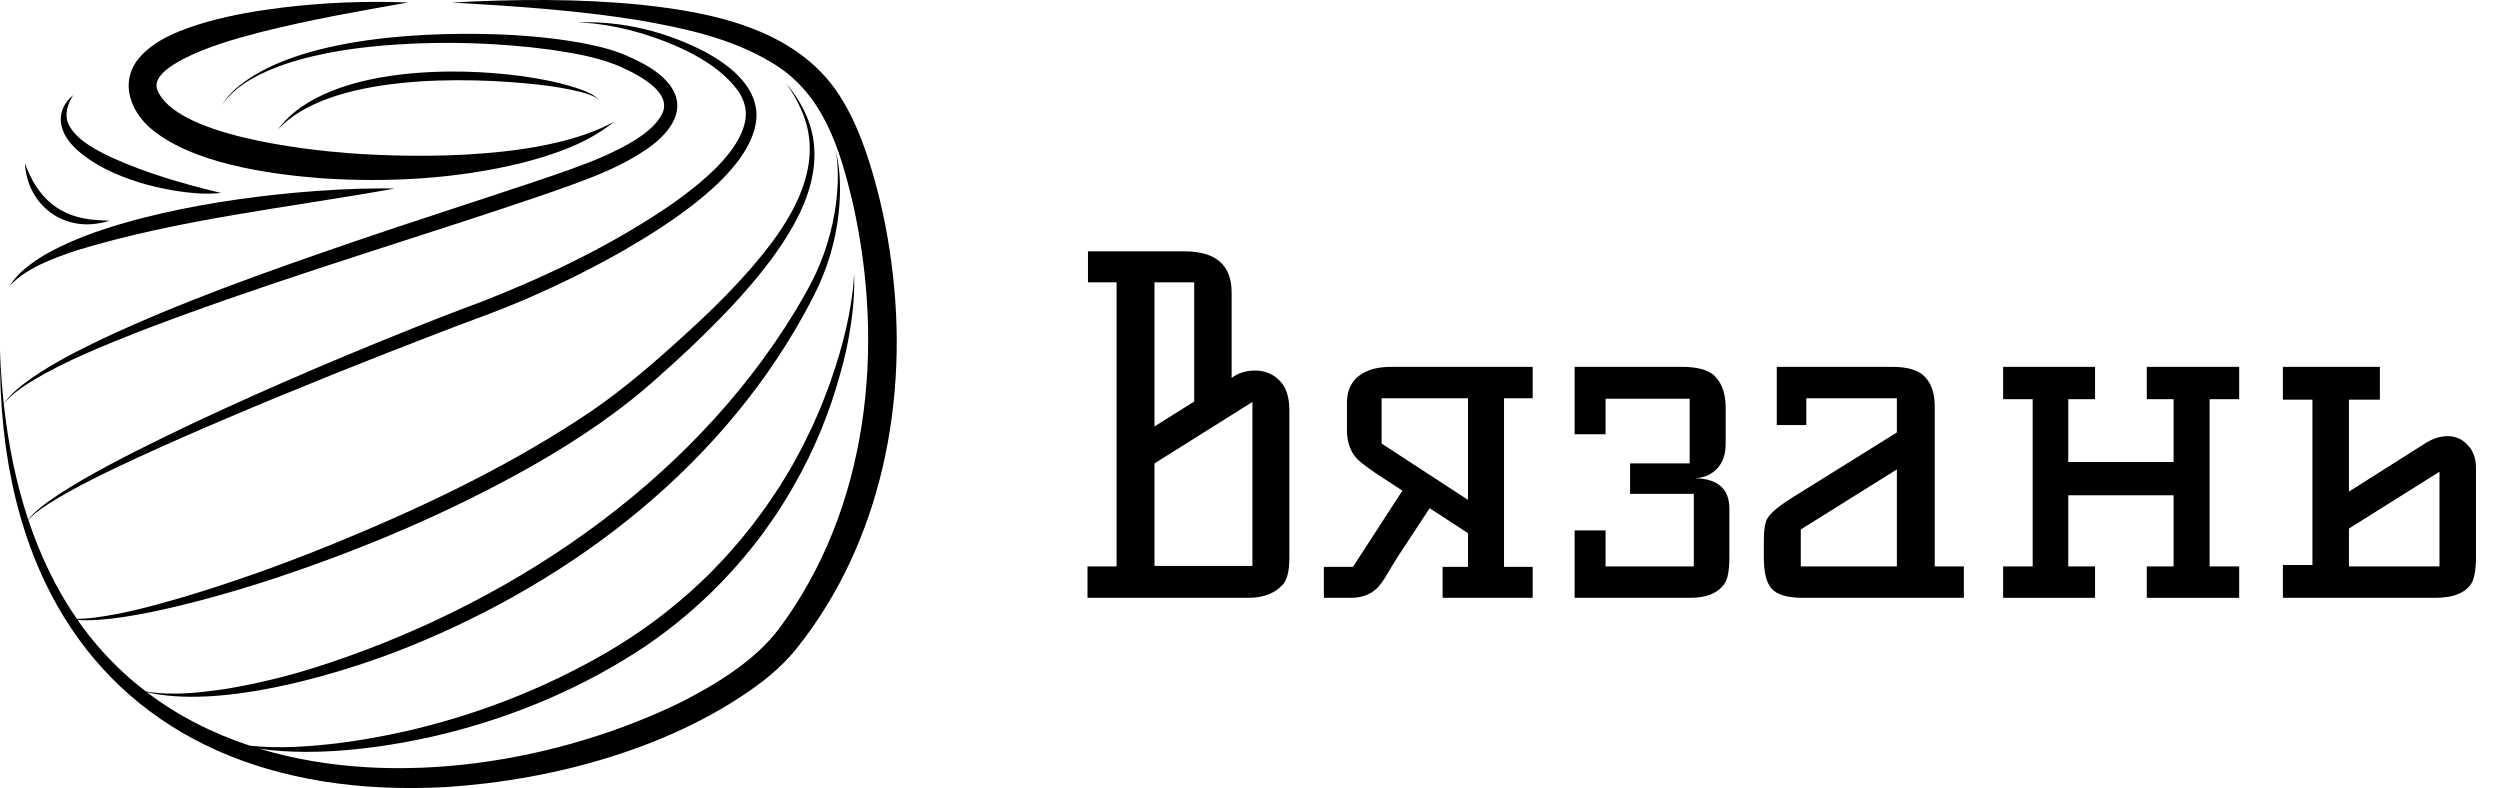 <svg width="92" height="29" viewBox="0 0 92 29" fill="none" xmlns="http://www.w3.org/2000/svg">
<path d="M32.803 9.666C32.645 8.439 32.382 7.228 32.017 6.049C31.765 5.253 31.463 4.456 31.033 3.74C29.507 1.109 26.329 0.469 23.616 0.178C21.297 -0.055 18.958 -0.033 16.636 0.092C18.951 0.227 21.257 0.377 23.545 0.751C25.203 1.04 26.915 1.41 28.377 2.29C30.268 3.395 30.896 5.406 31.386 7.487C32.583 12.809 31.956 18.716 28.677 23.125C27.793 24.303 26.402 25.151 25.123 25.81C20.654 28.011 14.59 29.079 9.549 27.552C11.725 27.875 14.441 27.481 16.434 26.982C19 26.339 21.49 25.284 23.717 23.803C25.393 22.672 26.872 21.253 28.091 19.605C28.261 19.369 28.436 19.112 28.604 18.872C28.785 18.58 29.04 18.19 29.203 17.889C29.969 16.559 30.558 15.127 30.954 13.632C31.184 12.809 31.336 11.964 31.408 11.11C31.434 10.769 31.442 10.427 31.432 10.085C31.354 11.443 31.008 12.767 30.564 14.039C30.538 14.12 30.506 14.197 30.477 14.276L30.387 14.511C30.325 14.666 30.274 14.823 30.205 14.981C30.129 15.153 29.981 15.496 29.903 15.674C29.845 15.801 29.629 16.228 29.573 16.349L29.518 16.462L29.458 16.572C29.34 16.786 29.219 17.02 29.098 17.23C29.006 17.382 28.802 17.719 28.71 17.871C28.629 18.002 28.378 18.363 28.295 18.492C28.264 18.541 28.186 18.651 28.153 18.696C28.009 18.89 27.857 19.103 27.711 19.296C27.604 19.427 27.349 19.744 27.244 19.875C27.139 20.005 26.862 20.309 26.756 20.433C26.572 20.644 26.268 20.943 26.075 21.148C25.606 21.608 25.114 22.044 24.603 22.452C23.198 23.579 21.618 24.474 19.995 25.21C17.608 26.286 15.087 27.004 12.507 27.342C11.411 27.473 10.296 27.56 9.196 27.441C7.833 26.993 6.551 26.344 5.403 25.473C8.025 26.08 12.079 24.928 14.523 24.005C20.589 21.668 26.265 17.531 29.552 11.627C29.678 11.407 29.834 11.101 29.951 10.875C30.432 9.941 30.74 8.921 30.861 7.869C30.94 7.112 30.945 6.335 30.766 5.594C30.883 6.341 30.834 7.105 30.711 7.845C30.536 8.86 30.188 9.834 29.685 10.722C29.563 10.938 29.393 11.236 29.264 11.446C25.325 17.926 18.5 22.385 11.544 24.58C10.504 24.905 9.445 25.159 8.373 25.342C7.383 25.489 6.365 25.613 5.371 25.447C4.798 25.01 4.265 24.518 3.778 23.98C3.446 23.612 3.137 23.222 2.853 22.813C4.7 22.959 8.645 21.772 10.113 21.282C13.377 20.199 16.562 18.852 19.576 17.149C21.246 16.2 22.871 15.111 24.312 13.796C24.672 13.477 25.032 13.145 25.385 12.816C26.441 11.812 27.47 10.76 28.353 9.586C29.27 8.335 30.16 6.817 29.937 5.18C29.826 4.382 29.431 3.661 28.928 3.066C29.156 3.379 29.349 3.719 29.503 4.078C30.258 5.805 29.447 7.512 28.424 8.896C27.386 10.285 26.131 11.487 24.853 12.635C23.718 13.658 22.544 14.641 21.261 15.462C18.383 17.333 15.273 18.791 12.116 20.076C10.355 20.786 8.567 21.43 6.751 21.971C5.662 22.29 4.56 22.592 3.437 22.734C3.235 22.759 3.032 22.773 2.829 22.775C2.058 21.662 1.475 20.43 1.044 19.133C1.126 19.04 1.215 18.955 1.311 18.879C1.471 18.752 1.637 18.634 1.809 18.526C2.844 17.878 3.949 17.361 5.05 16.846C6.11 16.357 7.312 15.832 8.39 15.375C10.988 14.271 13.649 13.209 16.284 12.197C17.037 11.902 17.81 11.634 18.562 11.334C20.078 10.725 21.553 10.013 22.978 9.201C24.53 8.299 27.597 6.401 27.828 4.438C27.958 3.239 26.871 2.413 25.971 1.921C24.515 1.158 22.879 0.759 21.254 0.826C21.456 0.832 21.657 0.846 21.857 0.866C22.456 0.936 23.048 1.059 23.627 1.233C24.843 1.608 26.384 2.263 27.158 3.341C27.372 3.648 27.489 4.01 27.435 4.384C27.245 5.62 25.745 6.776 24.794 7.462C22.627 8.961 20.246 10.108 17.817 11.067C17.251 11.279 16.671 11.497 16.11 11.716C13.094 12.905 10.085 14.173 7.145 15.555C6.104 16.057 1.834 18.041 1.039 19.125C0.583 17.753 0.297 16.309 0.139 14.861C0.434 14.495 0.829 14.238 1.219 13.995C2.439 13.269 3.756 12.744 5.065 12.223C9.428 10.543 14.01 9.163 18.444 7.693C19.339 7.395 20.234 7.097 21.125 6.771C22.025 6.441 22.925 6.078 23.737 5.531C24.538 5.001 25.381 4.089 24.637 3.112C24.232 2.599 23.63 2.3 23.079 2.057C22.634 1.859 22.159 1.734 21.688 1.636C20.754 1.446 19.812 1.347 18.866 1.288C15.977 1.135 10.873 1.292 8.624 3.308C8.448 3.471 8.293 3.658 8.162 3.862C8.732 3.073 9.634 2.658 10.508 2.354C11.844 1.912 13.248 1.726 14.642 1.635C16.506 1.517 18.378 1.58 20.231 1.824C21.139 1.96 22.059 2.105 22.904 2.488C23.309 2.674 23.72 2.891 24.053 3.187C24.35 3.454 24.553 3.798 24.369 4.186C24.014 4.9 22.952 5.415 22.25 5.737C21.393 6.115 20.503 6.403 19.619 6.705C17.55 7.398 14.97 8.224 12.911 8.931C9.788 10.008 6.661 11.104 3.661 12.52C2.806 12.932 1.957 13.368 1.17 13.91C0.792 14.178 0.409 14.467 0.139 14.857C0.069 14.213 0.024 13.569 0.002 12.929C-0.043 16.883 0.79 20.174 2.366 22.725L2.311 22.711C2.33 22.718 2.35 22.724 2.369 22.73C5.075 27.107 9.973 29.31 16.395 28.965C20.359 28.712 24.833 27.525 28.079 25.064C28.528 24.707 28.958 24.313 29.32 23.857C32.458 19.935 33.475 14.648 32.803 9.666Z" fill="black"/>
<path d="M5.474 4.662C6.978 6.014 9.92 6.414 11.854 6.562C14.32 6.722 16.818 6.584 19.226 5.991C20.413 5.678 21.629 5.273 22.603 4.475C20.177 5.833 15.583 5.84 12.831 5.637C11.187 5.511 6.469 4.985 5.79 3.314C5.594 2.814 6.353 2.383 6.716 2.185C7.635 1.709 8.644 1.43 9.641 1.17C11.417 0.724 13.204 0.41 15.012 0.092C13.477 0.031 11.941 0.092 10.415 0.275C9.49 0.387 8.571 0.544 7.668 0.791C6.75 1.059 5.596 1.444 5.006 2.281C4.453 3.096 4.813 4.053 5.474 4.662Z" fill="black"/>
<path d="M14.523 6.939C14.366 6.934 14.213 6.934 14.058 6.932C12.977 6.935 11.892 6.996 10.816 7.095C8.967 7.269 7.12 7.55 5.313 8.004C4.106 8.316 2.899 8.692 1.79 9.297C1.477 9.466 1.18 9.668 0.904 9.898C0.689 10.074 0.503 10.286 0.354 10.525C0.96 9.864 1.945 9.514 2.765 9.231C6.597 8.057 10.593 7.647 14.523 6.939Z" fill="black"/>
<path d="M7.18 7.108C7.5 7.134 7.823 7.132 8.143 7.102C6.761 6.773 5.403 6.379 4.112 5.798C3.555 5.53 2.815 5.163 2.528 4.582C2.355 4.225 2.489 3.817 2.695 3.498C2.042 4.045 2.129 4.783 2.686 5.369C3.731 6.452 5.741 6.994 7.18 7.108Z" fill="black"/>
<path d="M3.517 8.235C3.692 8.213 3.865 8.175 4.034 8.121C3.858 8.113 3.686 8.111 3.515 8.094C2.191 7.997 1.381 7.288 0.917 6.011C0.996 7.439 2.16 8.412 3.517 8.235Z" fill="black"/>
<path d="M19.814 3.115C20.325 3.169 20.833 3.256 21.334 3.375C21.523 3.419 21.706 3.482 21.882 3.565C21.941 3.593 21.994 3.631 22.039 3.679C21.797 3.366 20.994 3.168 20.609 3.065C17.861 2.386 12.076 2.215 10.217 4.779C12.107 2.697 17.219 2.823 19.814 3.115Z" fill="black"/>
<path d="M45.324 13.908C45.562 13.727 45.851 13.636 46.191 13.636C46.543 13.636 46.837 13.755 47.075 13.993C47.325 14.231 47.449 14.599 47.449 15.098V20.504C47.449 20.98 47.376 21.309 47.228 21.49C46.934 21.83 46.503 22 45.936 22H40.02V20.844H41.091V10.389H40.037V9.25H43.59C44.746 9.25 45.324 9.754 45.324 10.763V13.908ZM43.947 14.775V10.389H42.485V15.693L43.947 14.775ZM46.089 14.792L42.485 17.053V20.827H46.089V14.792Z" fill="black"/>
<path d="M55.348 14.656V20.861H56.402V22H53.087V20.861H54.022V19.62L52.611 18.702L51.438 20.487C51.302 20.702 51.178 20.906 51.064 21.099C50.962 21.28 50.855 21.439 50.741 21.575C50.492 21.858 50.146 22 49.704 22H48.718V20.861H49.789L51.608 18.056L50.622 17.41C50.237 17.149 49.993 16.957 49.891 16.832C49.676 16.571 49.568 16.237 49.568 15.829V14.826C49.568 14.169 49.903 13.749 50.571 13.568C50.764 13.523 50.968 13.5 51.183 13.5H56.402V14.656H55.348ZM54.022 14.656H50.843V16.322L54.022 18.396V14.656Z" fill="black"/>
<path d="M63.505 16.339C63.505 16.86 63.307 17.234 62.91 17.461C62.763 17.54 62.587 17.586 62.383 17.597C63.222 17.62 63.641 17.994 63.641 18.719V20.504C63.641 20.991 63.579 21.32 63.454 21.49C63.216 21.83 62.797 22 62.196 22H57.946V19.518H59.085V20.844H62.332V18.175H59.986V17.053H62.179V14.673H59.085V15.982H57.946V13.5H61.89C62.525 13.5 62.95 13.636 63.165 13.908C63.392 14.169 63.505 14.537 63.505 15.013V16.339Z" fill="black"/>
<path d="M72.27 20.844V22H66.354C65.776 22 65.39 21.887 65.198 21.66C65.005 21.456 64.909 21.071 64.909 20.504V19.875C64.909 19.467 64.96 19.189 65.062 19.042C65.209 18.827 65.543 18.56 66.065 18.243L69.805 15.914V14.656H66.473V15.642H65.385V13.5H69.635C70.213 13.5 70.615 13.625 70.842 13.874C71.08 14.123 71.199 14.486 71.199 14.962V20.844H72.27ZM69.805 17.274L66.269 19.484V20.844H69.805V17.274Z" fill="black"/>
<path d="M79.002 20.844H79.988V18.226H76.112V20.844H77.098V22H73.715V20.844H74.803V14.69H73.715V13.5H77.098V14.69H76.112V17.002H79.988V14.69H79.002V13.5H82.402V14.69H81.314V20.844H82.402V22H79.002V20.844Z" fill="black"/>
<path d="M84.01 20.793H85.098V14.707H84.01V13.5H87.58V14.707H86.441V18.09L89.263 16.305C89.535 16.135 89.807 16.05 90.079 16.05C90.363 16.05 90.606 16.158 90.81 16.373C91.014 16.588 91.116 16.872 91.116 17.223V20.504C91.116 21.003 91.048 21.343 90.912 21.524C90.674 21.841 90.244 22 89.62 22H84.01V20.793ZM89.773 17.359L86.441 19.45V20.844H89.773V17.359Z" fill="black"/>
</svg>
